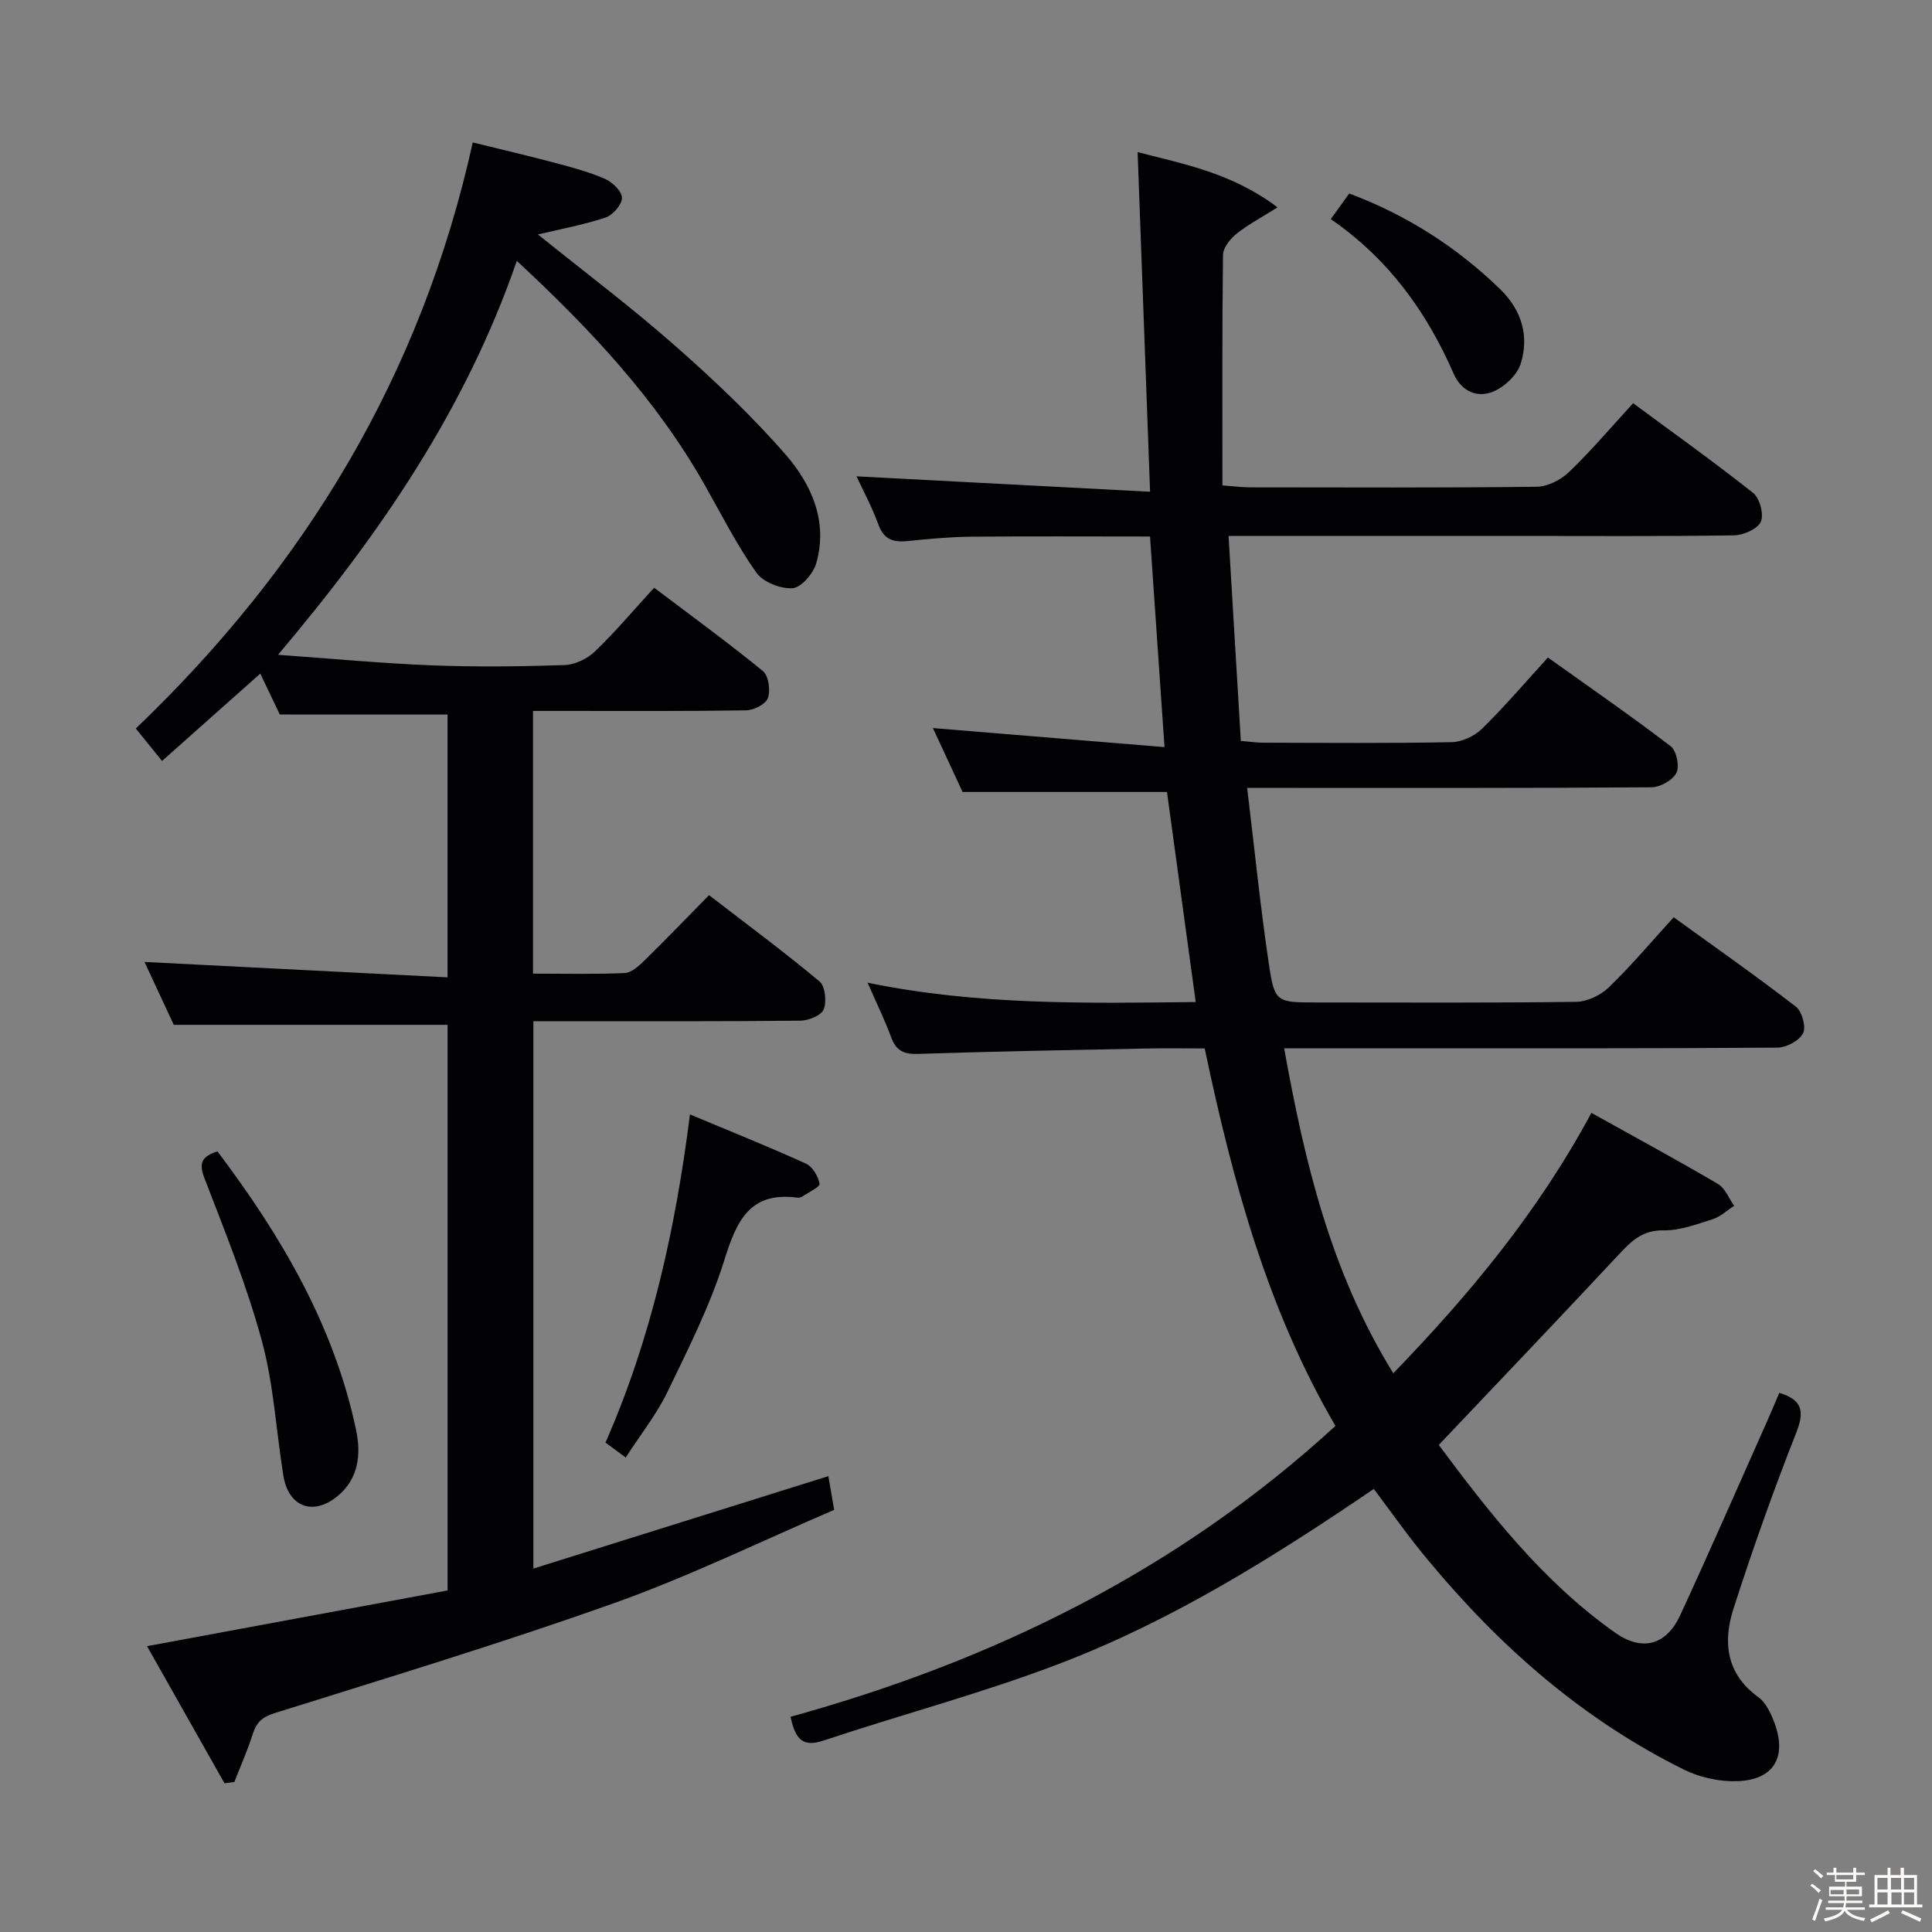 <svg enable-background="new 0 0 400 400" viewBox="0 0 400 400" xmlns="http://www.w3.org/2000/svg"><rect x="0" y="0" width="400" height="400" fill="#808080" stroke="none"/><path d="m374.8 390.4.4-.4c.7.5 1.3 1 1.8 1.4l-.5.5c-.5-.6-1.1-1.1-1.7-1.5zm1 7.3-.6-.3c.5-1.4 1.1-2.8 1.5-4.3.2.1.4.2.6.3-.5 1.3-1 2.8-1.5 4.3zm-.4-10.3.4-.4c.4.3 1 .8 1.7 1.4l-.5.5c-.4-.5-1-1-1.6-1.5zm2.5.3h1.7v-1h.6v1h3.5v-1h.6v1h1.8v.5h-1.8v1.4h-2v1h3.2v2h-3.2v.9h3.3v.5h-3.4c0 .3-.1.6-.1.9h4v.5h-3.7c.7.9 1.9 1.5 3.8 1.7-.1.2-.2.4-.3.6-2.1-.4-3.5-1.1-4-2.1-.4 1-1.8 1.7-4 2.2-.1-.2-.2-.4-.3-.6 2.1-.4 3.4-1 3.8-1.8h-3.4v-.5h3.6c.1-.3.1-.6.2-.9h-3.3v-.5h3.4c0-.3 0-.6 0-.9h-3.2v-2h3.3v-1h-2.1v-1.4h-1.7v-.5zm1.1 3.5v1h2.7c0-.3 0-.4 0-.4 0-.1 0-.2 0-.2 0-.1 0-.2 0-.3h-2.7zm1.2-3v.9h3.5v-.9zm4.7 3h-2.6v.6.4h2.6z" fill="#fcfbfa"/><path d="m393.6 386.7h.6v1.5h2.7v6.1h1.1v.6h-11v-.6h1.1v-6.1h2.7v-1.5h.6v1.5h2.1v-1.5zm-2.7 8.8.4.6c-1.2.6-2.5 1.3-3.8 1.9-.1-.2-.2-.4-.3-.6 1.2-.6 2.5-1.2 3.7-1.9zm-2.2-6.7v2.4h2.1v-2.4zm0 3v2.5h2.1v-2.5zm2.8-3v2.4h2.1v-2.4zm.1 3v2.5h2.1v-2.5h-2.2zm5.9 6.1c-1.4-.7-2.7-1.3-3.9-1.8l.3-.6c1.5.6 2.7 1.2 3.9 1.7zm-1.2-9.1h-2.1v2.4h2.1zm-2.1 3v2.5h2.1v-2.5z" fill="#fcfbfa"/><g fill="#010104"><path d="m284.43 308.27c-20.74 14.11-41.66 27.19-64.72 36.04-16.08 6.18-32.83 10.59-49.19 16.05-4.22 1.41-5.84-.12-6.84-4.92 41.87-11.55 80.16-30.26 112.81-60.22-14.1-24.14-21.28-50.65-27.07-78.15-4 0-7.97-.07-11.93.01-15.81.32-31.62.6-47.42 1.12-2.97.1-4.56-.68-5.58-3.47-1.31-3.56-2.99-6.98-4.86-11.27 22.86 4.69 45.29 4.26 67.93 4-2.04-14.92-4-29.19-5.95-43.49-13.8 0-27.66 0-42.32 0-1.8-3.87-4.01-8.64-6.14-13.23 15.72 1.29 31.32 2.58 47.95 3.94-1.04-15.17-2.01-29.15-3-43.6-12.56 0-24.85-.08-37.13.04-4.31.04-8.63.45-12.93.89-2.95.31-5.01-.19-6.17-3.39-1.36-3.72-3.26-7.24-4.54-10 19.73 1.04 39.67 2.08 60.78 3.19-.88-23.99-1.72-46.81-2.58-70.32 9.51 2.49 19.44 4.26 28.97 11.44-3.47 2.19-6.18 3.6-8.5 5.48-1.3 1.05-2.77 2.88-2.79 4.37-.2 15.79-.12 31.58-.12 47.72 2.69.2 4.12.39 5.55.4 19.83.02 39.66.11 59.49-.12 2.28-.03 5.02-1.41 6.71-3.04 4.54-4.36 8.63-9.19 13.28-14.26 8.47 6.26 16.84 12.22 24.87 18.6 1.36 1.09 2.25 4.48 1.56 5.96-.71 1.52-3.62 2.77-5.59 2.8-15.16.23-30.33.12-45.49.12-17.66 0-35.33 0-52.99 0-1.8 0-3.6 0-6.12 0 .86 14.3 1.69 28.15 2.54 42.44 1.82.15 3.23.36 4.65.37 13 .03 26 .14 38.99-.11 2.15-.04 4.76-1.27 6.32-2.8 4.62-4.53 8.83-9.48 13.62-14.73 8.59 6.13 17.16 12.06 25.42 18.37 1.2.92 1.87 4.16 1.18 5.52-.77 1.52-3.35 2.96-5.16 2.98-25.83.19-51.65.13-77.48.13-1.8 0-3.61 0-6.23 0 1.51 12.46 2.71 24.44 4.48 36.34 1.2 8.13 1.55 8.08 10.14 8.08 17.83 0 35.66.11 53.49-.13 2.29-.03 5.07-1.36 6.75-2.98 4.65-4.5 8.84-9.47 13.45-14.53 8.5 6.15 17.05 12.14 25.3 18.51 1.27.98 2.15 4.21 1.48 5.51-.79 1.54-3.45 2.96-5.31 2.97-25.49.19-50.99.13-76.48.13-8.31 0-16.61 0-25.64 0 4.26 23.7 9.67 46.4 22.6 67.29 15.83-16.37 29.99-33.42 41.01-53.91 8.92 4.97 17.66 9.69 26.21 14.72 1.49.87 2.25 2.98 3.35 4.52-1.48.95-2.84 2.26-4.45 2.77-3.31 1.05-6.77 2.37-10.15 2.31-4.48-.08-6.81 2.34-9.47 5.2-12.13 13-24.42 25.86-37.09 39.23 10.27 13.77 21.4 28.2 36.52 38.87 5.63 3.97 10.61 2.58 13.48-3.64 6.13-13.27 11.98-26.67 17.93-40.02.87-1.96 1.7-3.94 2.58-6 4.65 1.43 5.3 3.69 3.53 8.18-4.73 12.03-9.08 24.23-13.03 36.54-2.2 6.86-1.53 13.46 5.15 18.28 1.6 1.15 2.63 3.42 3.36 5.38 2.6 7.06-.16 11.73-7.65 12.02-3.66.14-7.75-.74-11.04-2.36-20.92-10.34-38.1-25.39-52.91-43.24-3.96-4.68-7.48-9.74-11.37-14.9z"/><path d="m57.93 147.93c-1.16-2.43-2.58-5.41-4.04-8.47-6.77 6.02-13.32 11.85-20.34 18.09-2.03-2.5-3.74-4.63-5.43-6.72 34.96-33.46 59.06-72.96 69.76-121.34 5.59 1.38 11.3 2.71 16.96 4.21 3.53.94 7.1 1.88 10.43 3.34 1.54.67 3.51 2.59 3.5 3.93 0 1.4-1.89 3.56-3.4 4.07-4.49 1.5-9.21 2.36-14 3.5 9.46 7.62 19.12 14.89 28.17 22.84 8.1 7.13 16.02 14.59 23.09 22.71 5.38 6.18 8.85 13.89 6.36 22.54-.61 2.12-3.11 5.03-4.9 5.15-2.48.17-6.11-1.26-7.5-3.23-4.01-5.68-7.19-11.95-10.62-18.03-10.01-17.73-23.7-32.34-38.97-46.51-10.56 30.59-28.17 56.4-49.44 81.56 11.35.81 21.57 1.78 31.81 2.18 9.15.36 18.33.25 27.48-.05 2.16-.07 4.73-1.29 6.31-2.81 4.19-4.02 7.95-8.49 12.27-13.21 7.62 5.76 15.24 11.31 22.53 17.26 1.17.96 1.59 3.97 1.03 5.58-.44 1.26-2.91 2.52-4.5 2.55-12.83.2-25.66.12-38.49.12-1.79 0-3.58 0-5.65 0v54.39c6.41 0 12.7.15 18.98-.12 1.39-.06 2.9-1.43 4.03-2.53 4.4-4.31 8.67-8.75 13.44-13.6 7.81 6.02 15.52 11.73 22.88 17.87 1.18.98 1.5 4.18.85 5.79-.51 1.26-3.15 2.32-4.85 2.33-16.33.17-32.66.11-48.98.11-1.97 0-3.94 0-6.27 0v113.33c20.35-6.38 40.46-12.68 61.07-19.14.39 2.27.72 4.15 1.21 6.98-15.14 6.49-29.95 13.74-45.38 19.24-23.25 8.29-46.9 15.45-70.46 22.84-2.6.82-3.77 1.91-4.54 4.33-1.07 3.38-2.52 6.63-3.81 9.93-.68.09-1.36.18-2.04.27-5.32-9.41-10.64-18.83-16.04-28.39 21.17-3.92 41.64-7.72 62.23-11.53 0-39.54 0-78.31 0-117.11-18.59 0-37.14 0-56.69 0-1.79-3.85-4.06-8.71-6.06-13.02 20.94 1.06 41.73 2.12 62.74 3.19 0-19.13 0-36.87 0-54.41-11.54-.01-22.78-.01-34.73-.01z"/><path d="m129.55 301.76c-1.79-1.32-2.94-2.17-4.19-3.08 9.49-21.63 14.48-44.18 17.49-67.95 8.51 3.56 16.35 6.7 24.02 10.19 1.36.62 2.53 2.62 2.81 4.17.12.65-2.29 1.77-3.58 2.64-.26.17-.65.28-.95.24-9.95-1.35-12.65 4.83-15.19 12.94-2.95 9.42-7.48 18.39-11.8 27.33-2.22 4.58-5.47 8.66-8.61 13.52z"/><path d="m45.02 238.38c13.14 17.42 24.13 35.98 28.71 57.72 1.06 5.03.5 10.08-3.85 13.66-5.07 4.17-10.17 2.22-11.21-4.23-1.5-9.31-2-18.88-4.46-27.93-3.11-11.44-7.59-22.54-11.87-33.63-1.22-3.18-.61-4.53 2.68-5.59z"/><path d="m275.52 45.37c1.4-1.95 2.54-3.53 3.82-5.31 11.87 4.45 22.21 11.05 31.23 19.79 4.47 4.33 6.07 9.69 4.28 15.44-.74 2.36-3.37 4.83-5.74 5.8-3.34 1.36-6.58-.12-8.15-3.73-5.6-12.84-13.57-23.84-25.44-31.99z"/></g></svg>